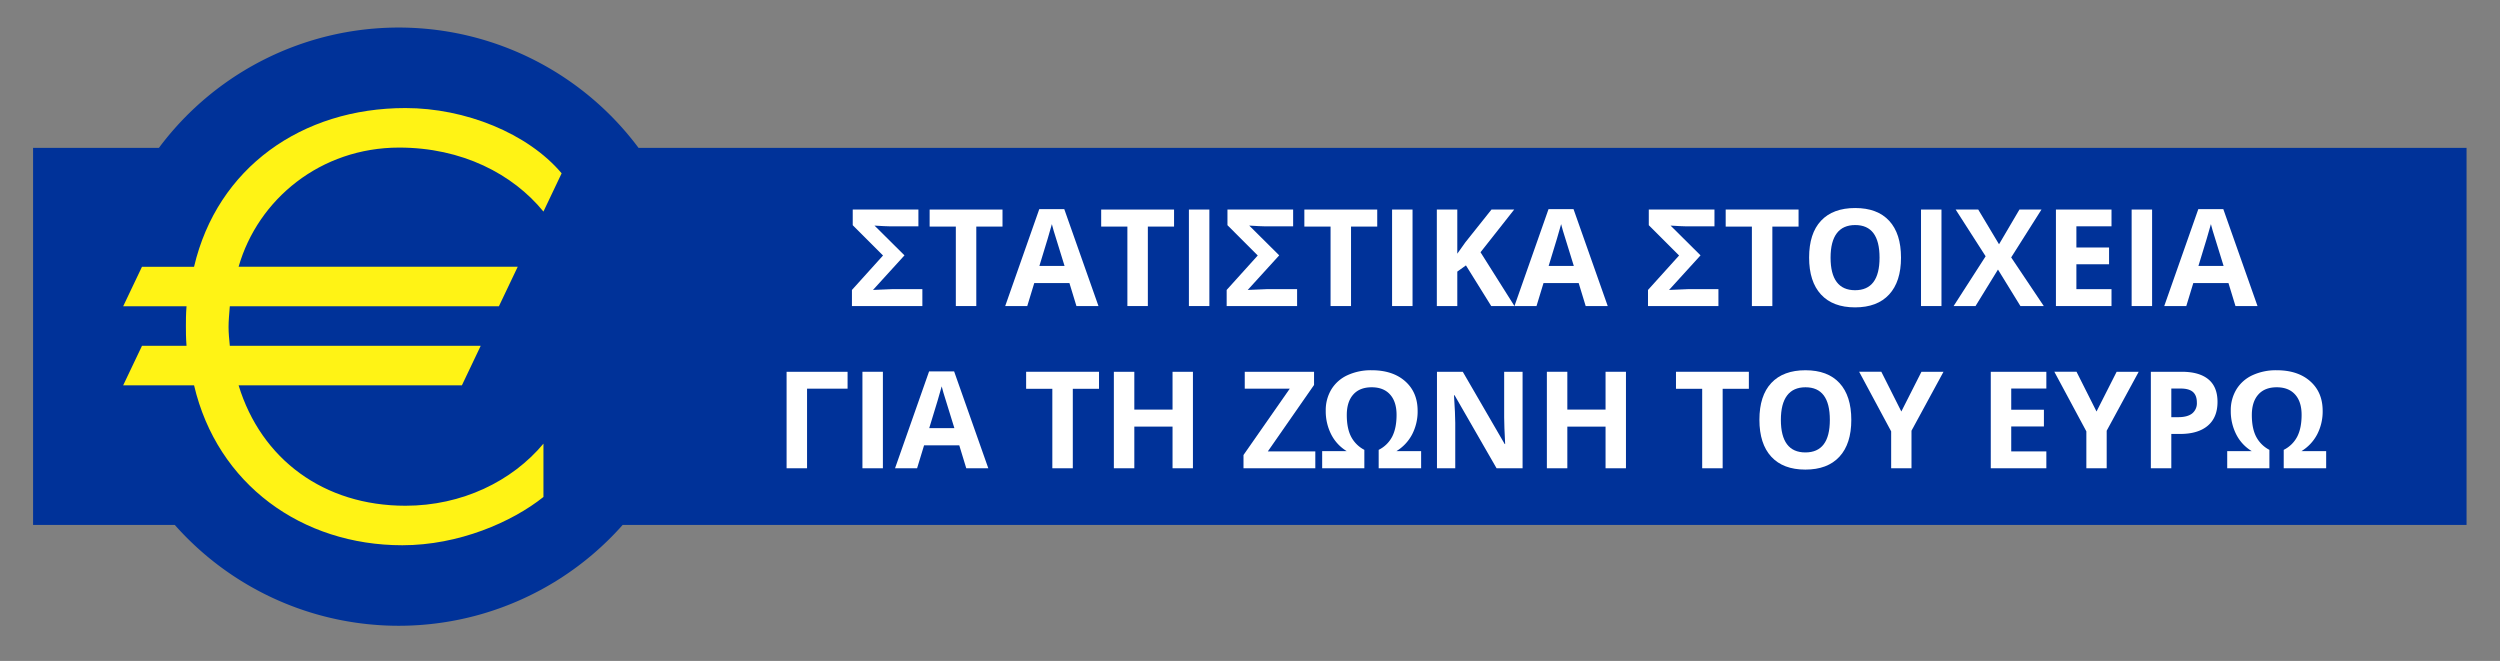 <svg id="Layer_1" data-name="Layer 1" xmlns="http://www.w3.org/2000/svg" width="1428.544" height="377.681" viewBox="0 0 1428.544 377.681">
  <rect x="0" y="0" width="1428.544" height="377.681" fill="#808080" stroke="none"/>
  <defs>
    <style>
      .cls-1 {
        fill: #003299;
      }

      .cls-2 {
        fill: #fff315;
      }

      .cls-3 {
        fill: #fff;
      }
    </style>
  </defs>
  <title>ECB_Logo_Euro area statistics_486817_update</title>
  <g id="Capa_1" data-name="Capa 1">
    <g id="Ebene_1" data-name="Ebene 1">
      <path class="cls-1" d="M364.882,84.511a170.94,170.94,0,0,0-274.093,0H18.9v215.44H99.872a170.888,170.888,0,0,0,255.927,0H1409.428V84.511Z"/>
      <path class="cls-2" d="M310.533,120.889C292.974,99.383,263.939,84.332,228.1,84.332c-44.81,0-80.656,29.392-91.764,68.1h159.5l-10.753,22.577H131.32c-.363,4.662-.719,8.244-.719,11.828s.356,6.809.719,10.756H274.691l-10.752,22.586h-127.6c12.906,42.28,48.748,68.811,95.342,68.811,32.259,0,60.931-13.977,78.854-35.479v30.467c-17.923,14.33-48.384,27.588-80.642,27.588-57.354,0-105.741-34.764-119-91.387H70.383L81.136,197.6h25.449c-.36-4.664-.36-7.886-.36-11.117,0-3.579,0-6.8.36-11.466h-36.2l10.753-22.577h29.75C124.148,95.8,172.535,61.744,231.677,61.744c34.048,0,69.895,14.344,89.251,37.288Z"/>
    </g>
  </g>
  <g>
    <path class="cls-3" d="M486.812,174.883v-9.2l17.765-19.688-17.312-17.312v-8.939h37.529v9.58H508.273q-1.923,0-8.562-.415l17.124,17.011L498.844,165.68q9.051-.453,10.749-.452h17.464v9.655Z"/>
    <path class="cls-3" d="M557.872,174.883H546.18V129.47H531.206v-9.73h41.641v9.73H557.872Z"/>
    <path class="cls-3" d="M615.091,174.883l-4-13.126h-20.1l-4,13.126h-12.6l19.463-55.37h14.295l19.538,55.37ZM608.3,151.95q-5.544-17.84-6.242-20.18t-1-3.7q-1.245,4.828-7.129,23.875Z"/>
    <path class="cls-3" d="M655.9,174.883H644.209V129.47H629.236v-9.73h41.641v9.73H655.9Z"/>
    <path class="cls-3" d="M679.362,174.883V119.739h11.692v55.144Z"/>
    <path class="cls-3" d="M700.938,174.883v-9.2L718.7,145.991,701.39,128.679v-8.939h37.529v9.58H722.4q-1.923,0-8.562-.415l17.124,17.011L712.97,165.68q9.051-.453,10.749-.452h17.464v9.655Z"/>
    <path class="cls-3" d="M772,174.883H760.306V129.47H745.332v-9.73h41.641v9.73H772Z"/>
    <path class="cls-3" d="M795.459,174.883V119.739h11.692v55.144Z"/>
    <path class="cls-3" d="M865.389,174.883H852.111l-14.445-23.234-4.941,3.546v19.688H821.032V119.739h11.692v25.232l4.6-6.486,14.937-18.746h12.975L846,144.142Z"/>
    <path class="cls-3" d="M906.087,174.883l-4-13.126h-20.1l-4,13.126h-12.6l19.463-55.37h14.295l19.538,55.37ZM899.3,151.95q-5.544-17.84-6.242-20.18t-1-3.7q-1.245,4.828-7.129,23.875Z"/>
    <path class="cls-3" d="M941.694,174.883v-9.2l17.765-19.688-17.312-17.312v-8.939h37.529v9.58H963.154q-1.923,0-8.562-.415l17.124,17.011L953.726,165.68q9.051-.453,10.749-.452h17.464v9.655Z"/>
    <path class="cls-3" d="M1012.754,174.883h-11.692V129.47H986.088v-9.73h41.641v9.73h-14.975Z"/>
    <path class="cls-3" d="M1086.267,147.235q0,13.692-6.789,21.047t-19.463,7.355q-12.674,0-19.463-7.355t-6.789-21.122q0-13.768,6.809-21.028t19.519-7.261q12.71,0,19.444,7.317T1086.267,147.235Zm-40.245,0q0,9.242,3.508,13.918t10.485,4.678q13.994,0,13.993-18.6,0-18.633-13.918-18.633-6.979,0-10.523,4.7T1046.022,147.235Z"/>
    <path class="cls-3" d="M1097.7,174.883V119.739h11.692v55.144Z"/>
    <path class="cls-3" d="M1167.852,174.883H1154.5l-12.824-20.858-12.824,20.858h-12.522l18.293-28.439-17.124-26.7h12.9l11.881,19.84,11.655-19.84h12.6l-17.312,27.346Z"/>
    <path class="cls-3" d="M1206.551,174.883h-31.759V119.739h31.759v9.58h-20.066v12.107h18.671v9.58h-18.671v14.221h20.066Z"/>
    <path class="cls-3" d="M1218.055,174.883V119.739h11.692v55.144Z"/>
    <path class="cls-3" d="M1277.386,174.883l-4-13.126h-20.1l-4,13.126h-12.6l19.463-55.37h14.295l19.538,55.37Zm-6.79-22.933q-5.544-17.84-6.242-20.18t-1-3.7q-1.245,4.828-7.129,23.875Z"/>
    <path class="cls-3" d="M484.322,212.435v9.655H461.163v45.488H449.471V212.435Z"/>
    <path class="cls-3" d="M492.809,267.579V212.435H504.5v55.144Z"/>
    <path class="cls-3" d="M552.14,267.579l-4-13.126h-20.1l-4,13.126h-12.6l19.463-55.37H545.2l19.538,55.37Zm-6.79-22.933q-5.544-17.84-6.242-20.18t-1-3.7q-1.245,4.83-7.129,23.876Z"/>
    <path class="cls-3" d="M613.017,267.579H601.324V222.166H586.351v-9.73h41.641v9.73H613.017Z"/>
    <path class="cls-3" d="M681.664,267.579H670.009v-23.8H648.17v23.8H636.478V212.435H648.17v21.612h21.839V212.435h11.655Z"/>
    <path class="cls-3" d="M751.594,267.579H710.557V260L737,222.091H711.273v-9.655h39.6v7.543l-26.4,37.944h27.119Z"/>
    <path class="cls-3" d="M783.8,221.3q-6.828,0-10.523,4.149t-3.7,11.692q0,7.657,2.489,12.428a17.69,17.69,0,0,0,7.544,7.487v10.523h-24.1v-9.807H769.51a23.676,23.676,0,0,1-8.846-9.562,29.144,29.144,0,0,1-3.111-13.522,22.881,22.881,0,0,1,3.225-12.2,21.064,21.064,0,0,1,9.185-8.091,31.946,31.946,0,0,1,13.843-2.829q12.031,0,19.142,6.3t7.11,16.9a28.435,28.435,0,0,1-3.131,13.428,24.524,24.524,0,0,1-8.977,9.58h14.106v9.807H787.8V257.056a17.364,17.364,0,0,0,7.732-7.581q2.489-4.866,2.489-12.409,0-7.506-3.716-11.637T783.8,221.3Z"/>
    <path class="cls-3" d="M870.028,267.579h-14.86l-23.989-41.717h-.339q.715,11.052.716,15.767v25.95H821.109V212.435h14.747l23.951,41.3h.265q-.567-10.749-.566-15.2v-26.1h10.523Z"/>
    <path class="cls-3" d="M929.1,267.579H917.441v-23.8H895.6v23.8H883.909V212.435H895.6v21.612h21.839V212.435H929.1Z"/>
    <path class="cls-3" d="M984.353,267.579H972.66V222.166H957.687v-9.73h41.641v9.73H984.353Z"/>
    <path class="cls-3" d="M1057.865,239.932q0,13.692-6.789,21.047t-19.463,7.354q-12.674,0-19.463-7.354t-6.789-21.122q0-13.767,6.809-21.028t19.519-7.261q12.71,0,19.444,7.317T1057.865,239.932Zm-40.245,0q0,9.242,3.508,13.918t10.485,4.677q13.994,0,13.993-18.595,0-18.633-13.918-18.633-6.979,0-10.523,4.7T1017.62,239.932Z"/>
    <path class="cls-3" d="M1086.455,235.142l11.5-22.706h12.6l-18.294,33.682v21.462h-11.617V246.494l-18.293-34.059h12.673Z"/>
    <path class="cls-3" d="M1169.323,267.579h-31.759V212.435h31.759v9.58h-20.066v12.107h18.671v9.58h-18.671v14.22h20.066Z"/>
    <path class="cls-3" d="M1197.988,235.142l11.5-22.706h12.6L1203.8,246.117v21.462H1192.18V246.494l-18.293-34.059h12.673Z"/>
    <path class="cls-3" d="M1267.126,229.635q0,8.9-5.563,13.616t-15.822,4.715h-5.017v19.613h-11.692V212.435h17.614q10.033,0,15.257,4.318T1267.126,229.635Zm-26.4,8.75h3.848q5.392,0,8.071-2.131a7.456,7.456,0,0,0,2.678-6.2q0-4.112-2.244-6.073t-7.034-1.961h-5.318Z"/>
    <path class="cls-3" d="M1300.96,221.3q-6.828,0-10.523,4.149t-3.7,11.692q0,7.657,2.489,12.428a17.69,17.69,0,0,0,7.544,7.487v10.523h-24.1v-9.807h13.994a23.676,23.676,0,0,1-8.846-9.562,29.144,29.144,0,0,1-3.111-13.522,22.881,22.881,0,0,1,3.225-12.2,21.064,21.064,0,0,1,9.185-8.091,31.946,31.946,0,0,1,13.843-2.829q12.031,0,19.142,6.3t7.11,16.9a28.435,28.435,0,0,1-3.131,13.428,24.524,24.524,0,0,1-8.977,9.58h14.106v9.807h-24.253V257.056a17.364,17.364,0,0,0,7.732-7.581q2.489-4.866,2.489-12.409,0-7.506-3.716-11.637T1300.96,221.3Z"/>
  </g>
</svg>
